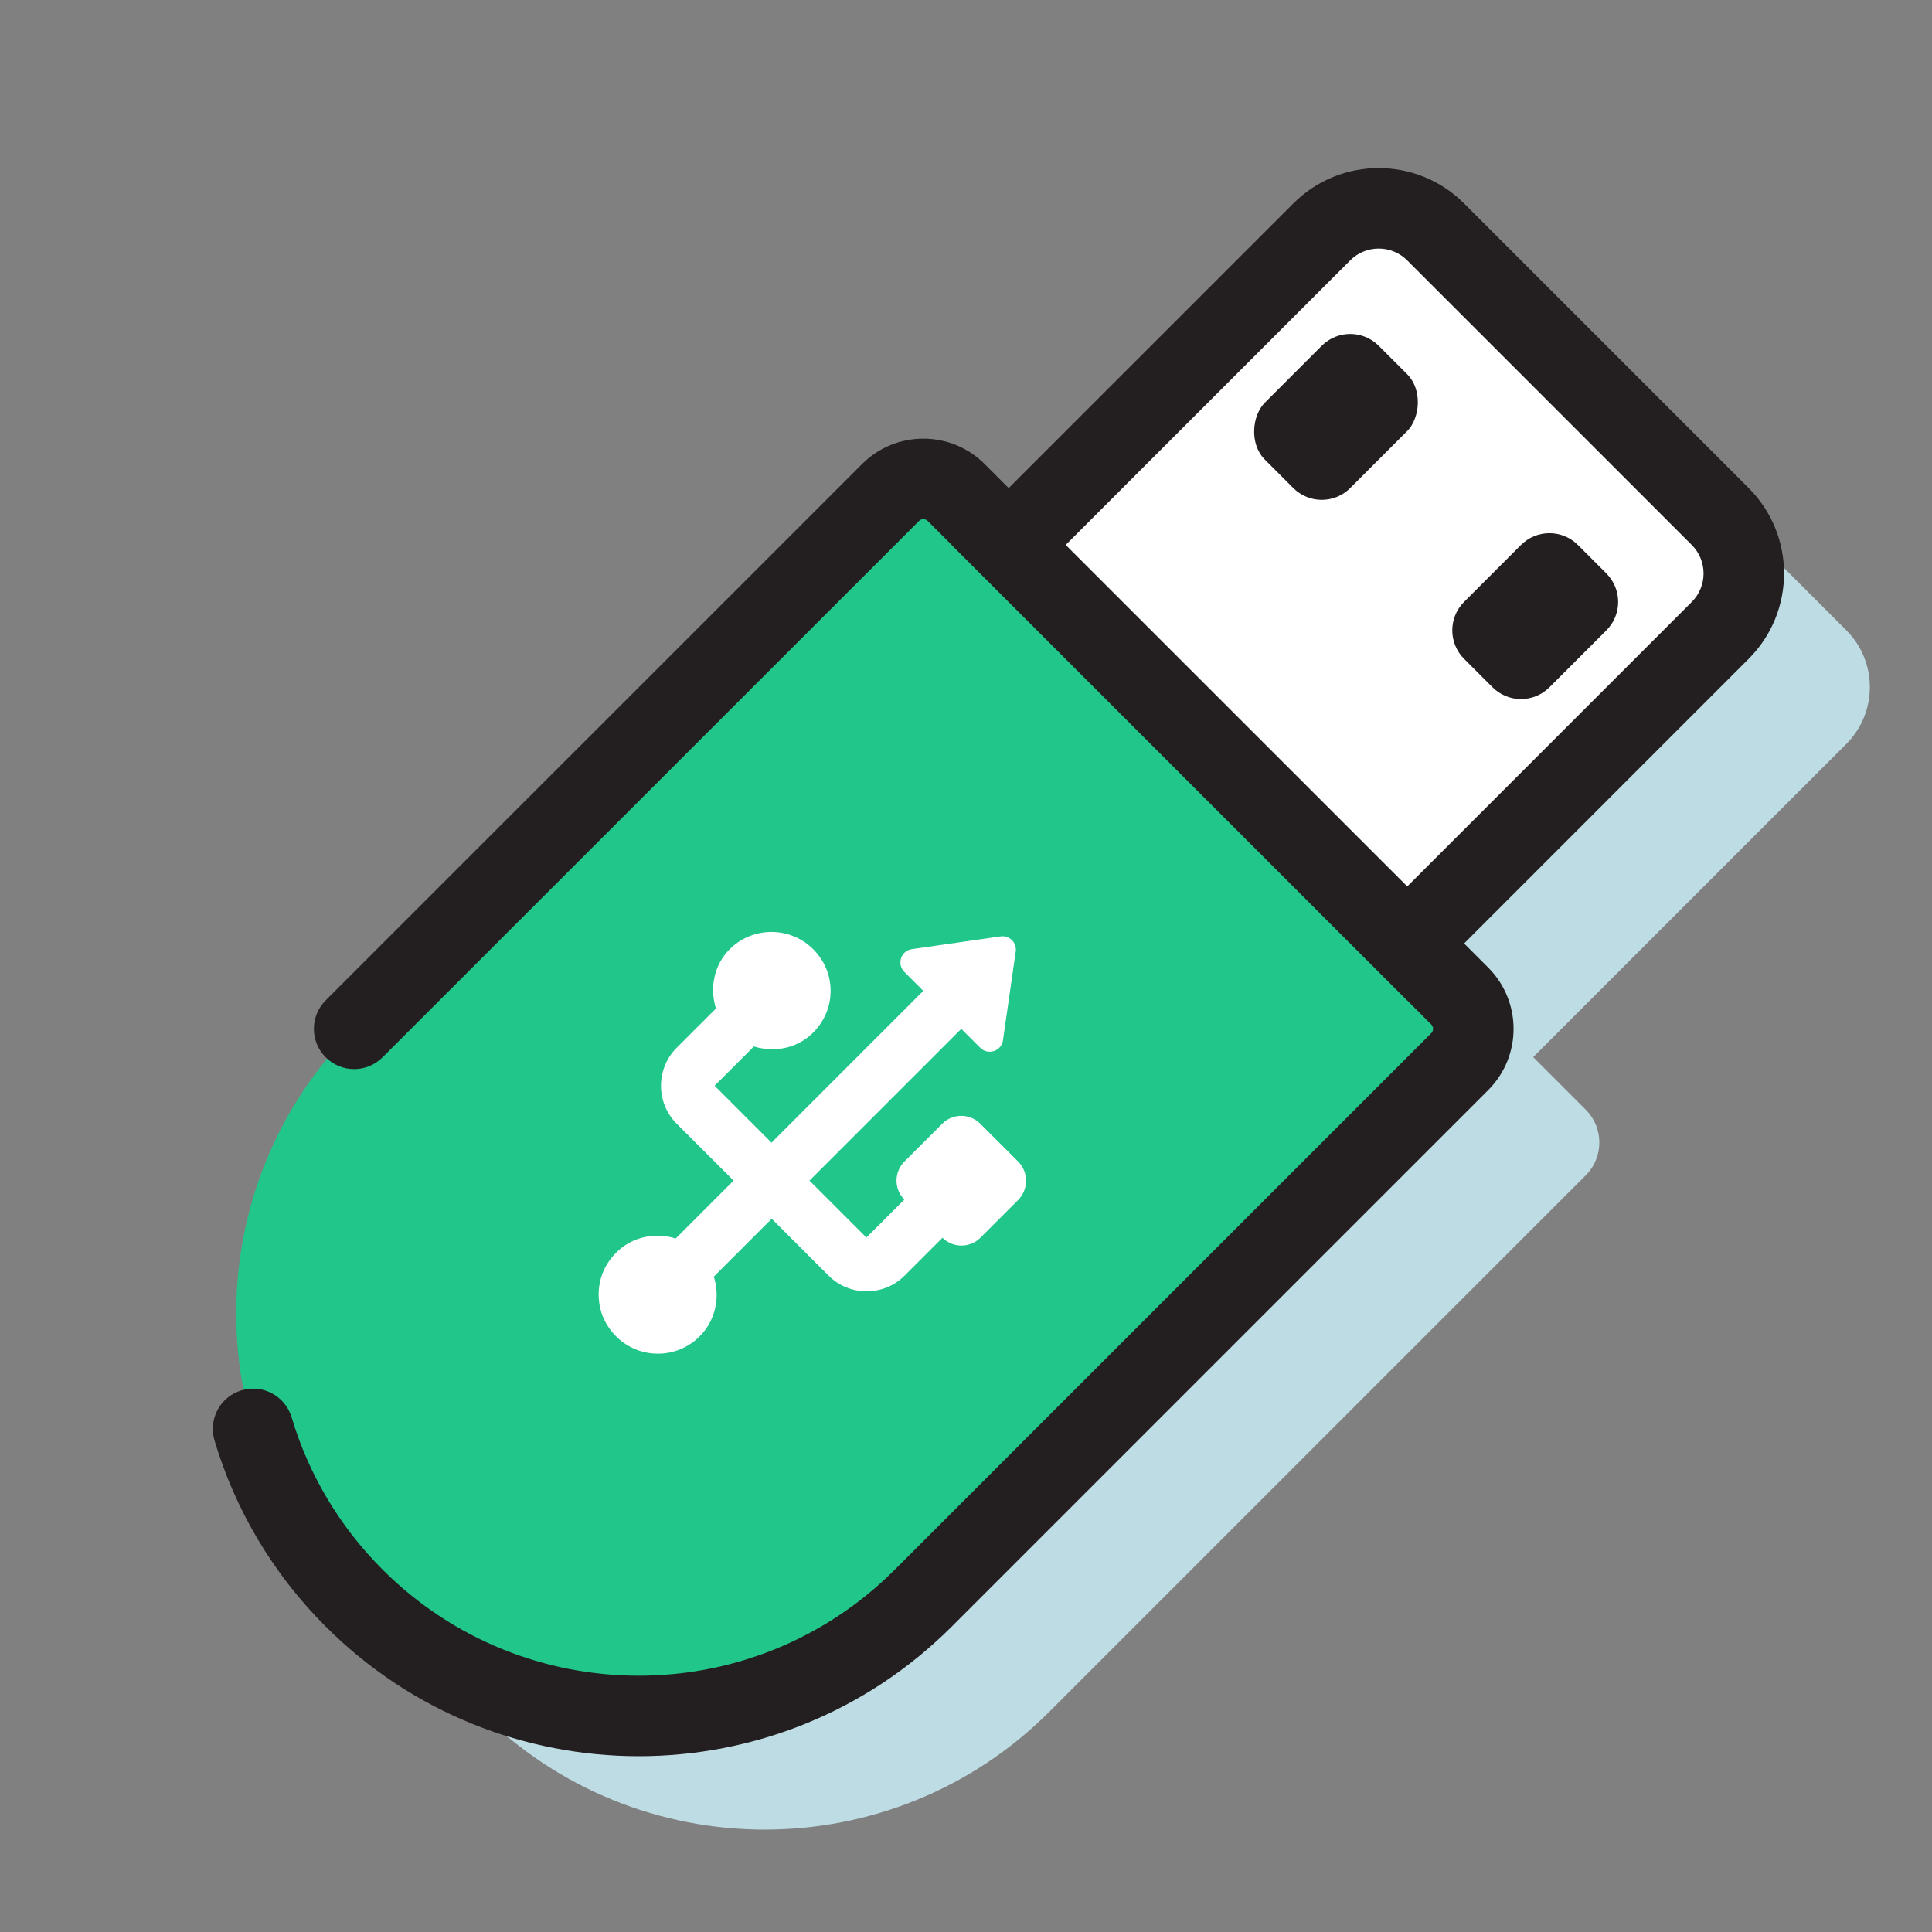<svg width="48" height="48" viewBox="0 0 48 48" fill="none" xmlns="http://www.w3.org/2000/svg">
<rect x="0" y="0" width="48" height="48" fill="#808080" stroke="none"/>
<g clip-path="url(#clip0_11101_255)">
<path d="M25.255 15.059C25.706 14.608 26.436 14.608 26.887 15.059L39.397 27.569C39.848 28.02 39.848 28.75 39.397 29.201L26.071 42.527C22.166 46.432 15.834 46.432 11.929 42.527C8.024 38.622 8.024 32.29 11.929 28.385L25.255 15.059Z" fill="#BEDCE3"/>
<path d="M35.971 8.586C36.752 7.805 38.018 7.805 38.799 8.586L45.87 15.657C46.651 16.438 46.651 17.704 45.87 18.485L37.235 27.12L27.335 17.221L35.971 8.586Z" fill="#BEDCE3"/>
<path d="M22.124 12.234C22.574 11.784 23.305 11.784 23.755 12.234L36.266 24.745C36.716 25.195 36.716 25.926 36.266 26.377L22.939 39.703C19.034 43.608 12.703 43.608 8.797 39.703C4.892 35.797 4.892 29.466 8.797 25.561L22.124 12.234Z" fill="#21C68B"/>
<path d="M32.839 5.762C33.62 4.981 34.886 4.981 35.667 5.762L42.738 12.833C43.519 13.614 43.519 14.88 42.738 15.661L34.946 23.454L25.046 13.554L32.839 5.762Z" fill="white"/>
<rect x="33.546" y="7.883" width="3" height="4" rx="1" transform="rotate(45 33.546 7.883)" fill="#231F20"/>
<path d="M37.788 13.54C38.179 13.149 38.812 13.149 39.203 13.54L39.91 14.247C40.3 14.637 40.3 15.271 39.91 15.661L38.496 17.075C38.105 17.466 37.472 17.466 37.081 17.075L36.374 16.368C35.984 15.978 35.984 15.345 36.374 14.954L37.788 13.54Z" fill="#231F20"/>
<path fill-rule="evenodd" clip-rule="evenodd" d="M23.049 12.943C22.989 12.883 22.892 12.883 22.832 12.943L9.505 26.268C9.115 26.659 8.482 26.659 8.091 26.268C7.701 25.877 7.701 25.244 8.091 24.854L21.418 11.529C22.259 10.688 23.622 10.688 24.463 11.529L36.973 24.038C37.814 24.879 37.815 26.243 36.973 27.084L23.647 40.41C19.351 44.706 12.387 44.706 8.091 40.41C6.756 39.075 5.834 37.48 5.329 35.786C5.171 35.257 5.472 34.7 6.001 34.542C6.531 34.384 7.088 34.685 7.246 35.215C7.658 36.598 8.411 37.901 9.505 38.996C13.02 42.511 18.718 42.511 22.233 38.996L35.559 25.669C35.619 25.609 35.619 25.512 35.559 25.452L23.049 12.943Z" fill="#231F20"/>
<path fill-rule="evenodd" clip-rule="evenodd" d="M32.132 5.055C33.304 3.883 35.203 3.883 36.375 5.055L43.446 12.126C44.617 13.297 44.617 15.197 43.446 16.368L34.961 24.854L23.647 13.54L32.132 5.055ZM34.961 6.469C34.57 6.078 33.937 6.078 33.546 6.469L26.475 13.54L34.961 22.025L42.032 14.954C42.422 14.563 42.422 13.93 42.032 13.54L34.961 6.469Z" fill="#231F20"/>
<g clip-path="url(#clip1_11101_255)">
<path d="M25.297 28.86L24.354 27.918C24.095 27.658 23.67 27.658 23.411 27.918L22.468 28.86C22.209 29.12 22.209 29.544 22.468 29.803L21.525 30.746L20.111 29.332L23.882 25.561L24.354 26.032C24.547 26.225 24.882 26.117 24.919 25.843L25.235 23.642C25.268 23.421 25.08 23.232 24.858 23.265L22.657 23.581C22.383 23.618 22.275 23.953 22.468 24.146L22.939 24.618L19.168 28.389L17.754 26.975L18.73 25.999C19.329 26.183 20.021 26.009 20.413 25.391C20.696 24.948 20.71 24.368 20.455 23.915C19.956 23.029 18.796 22.916 18.131 23.581C17.73 23.981 17.631 24.552 17.787 25.056L16.811 26.032C16.293 26.551 16.293 27.399 16.811 27.918L18.226 29.332L16.788 30.77C16.17 30.576 15.463 30.784 15.081 31.411C14.812 31.849 14.803 32.434 15.062 32.882C15.567 33.754 16.712 33.871 17.382 33.202C17.782 32.801 17.895 32.226 17.735 31.717L19.173 30.279L20.587 31.694C21.106 32.212 21.954 32.212 22.473 31.694L23.416 30.751C23.675 31.01 24.099 31.01 24.358 30.751L25.301 29.808C25.556 29.544 25.556 29.12 25.297 28.86Z" fill="white"/>
</g>
</g>
<defs>
<clipPath id="clip0_11101_255">
<rect width="48" height="48" fill="white"/>
</clipPath>
<clipPath id="clip1_11101_255">
<rect width="16" height="16" fill="white" transform="translate(20.111 17.075) rotate(45)"/>
</clipPath>
</defs>
</svg>
